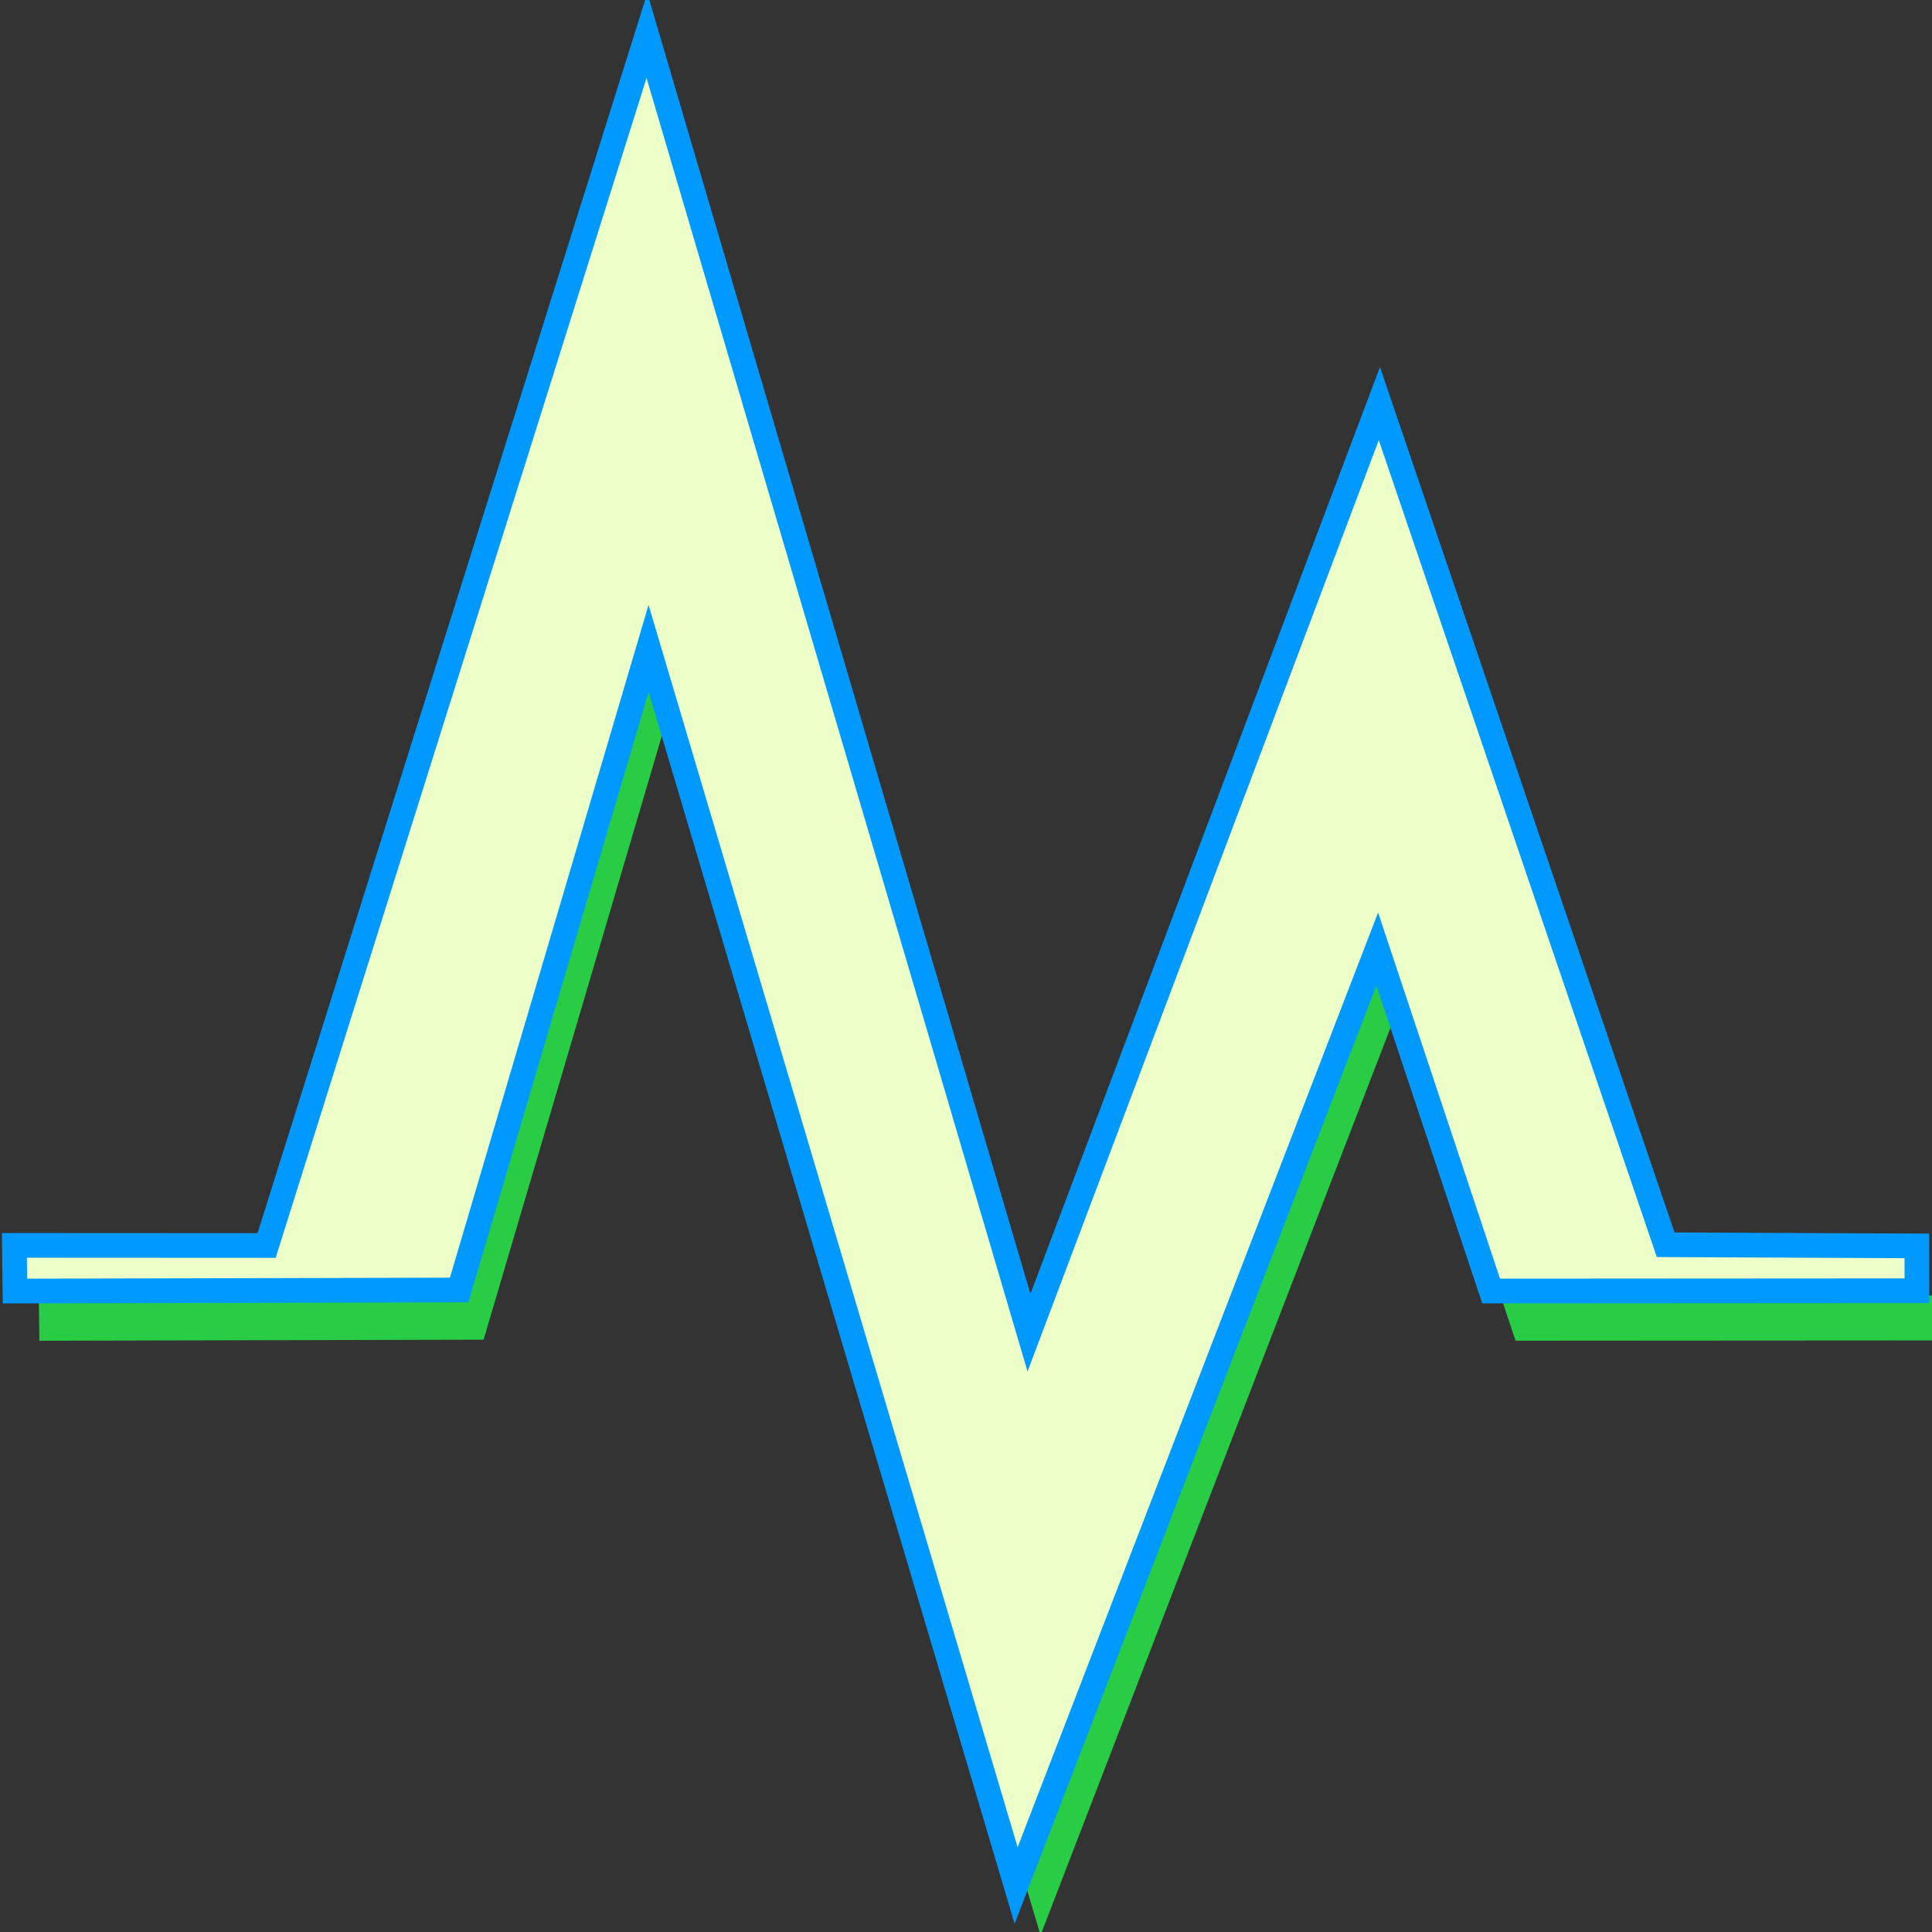 <?xml version="1.0" encoding="UTF-8" standalone="no"?>
<svg
   xmlns:dc="http://purl.org/dc/elements/1.1/"
   xmlns:cc="http://creativecommons.org/ns#"
   xmlns:rdf="http://www.w3.org/1999/02/22-rdf-syntax-ns#"
   xmlns:svg="http://www.w3.org/2000/svg"
   xmlns="http://www.w3.org/2000/svg"
   xmlns:sodipodi="http://sodipodi.sourceforge.net/DTD/sodipodi-0.dtd"
   xmlns:inkscape="http://www.inkscape.org/namespaces/inkscape"
   width="210mm"
   height="210mm"
   viewBox="0 0 210 210"
   version="1.1"
   id="svg8"
   inkscape:version="1.0.2-2 (e86c870879, 2021-01-15)"
   sodipodi:docname="logo.svg"
   inkscape:export-filename="F:\workpace\ModellPlayer\documents\logo.png"
   inkscape:export-xdpi="96"
   inkscape:export-ydpi="96">
  <rect x="0" y="0" width="210" height="210" fill="#333333" stroke="none"/>
  <defs
     id="defs2" />
  <sodipodi:namedview
     id="base"
     pagecolor="#ffffff"
     bordercolor="#666666"
     borderopacity="1.0"
     inkscape:pageopacity="0.0"
     inkscape:pageshadow="2"
     inkscape:zoom="0.7"
     inkscape:cx="243.48831"
     inkscape:cy="334.10766"
     inkscape:document-units="px"
     inkscape:current-layer="layer1"
     inkscape:document-rotation="0"
     showgrid="false"
     inkscape:pagecheckerboard="true"
     inkscape:window-width="1920"
     inkscape:window-height="1017"
     inkscape:window-x="-8"
     inkscape:window-y="32"
     inkscape:window-maximized="1"
     showguides="false" />
  <g
     inkscape:label="图层 1"
     inkscape:groupmode="layer"
     id="layer1">
    <path
       style="fill:#28cc45;fill-opacity:1;stroke:none;stroke-width:3.969;stroke-linecap:butt;stroke-linejoin:round;stroke-miterlimit:4;stroke-dasharray:none;stroke-opacity:1"
       d="m 4.276,145.734 -0.058,-4.965 27.414,0.014 L 72.971,9.268 114.499,150.26 152.586,49.273 183.705,140.702 l 27.303,0.124 0.008,4.874 -46.283,0.029 L 152.354,108.564 113.101,210.35 73.152,75.882 52.564,145.62 Z"
       id="path871-9"
       sodipodi:nodetypes="ccccccccccccccc" />
    <path
       style="fill:#edffc9;fill-opacity:1;stroke:#0099ff;stroke-width:2.683;stroke-linecap:butt;stroke-linejoin:miter;stroke-miterlimit:4;stroke-dasharray:none;stroke-opacity:1"
       d="m 1.623,140.331 -0.058,-4.965 27.414,0.014 L 70.317,3.865 111.845,144.857 149.932,43.87 l 31.119,91.429 27.303,0.124 0.008,4.874 -46.283,0.029 -12.379,-37.165 -39.253,101.787 -39.949,-134.468 -20.588,69.737 z"
       id="path871"
       sodipodi:nodetypes="ccccccccccccccc" />
  </g>
</svg>

